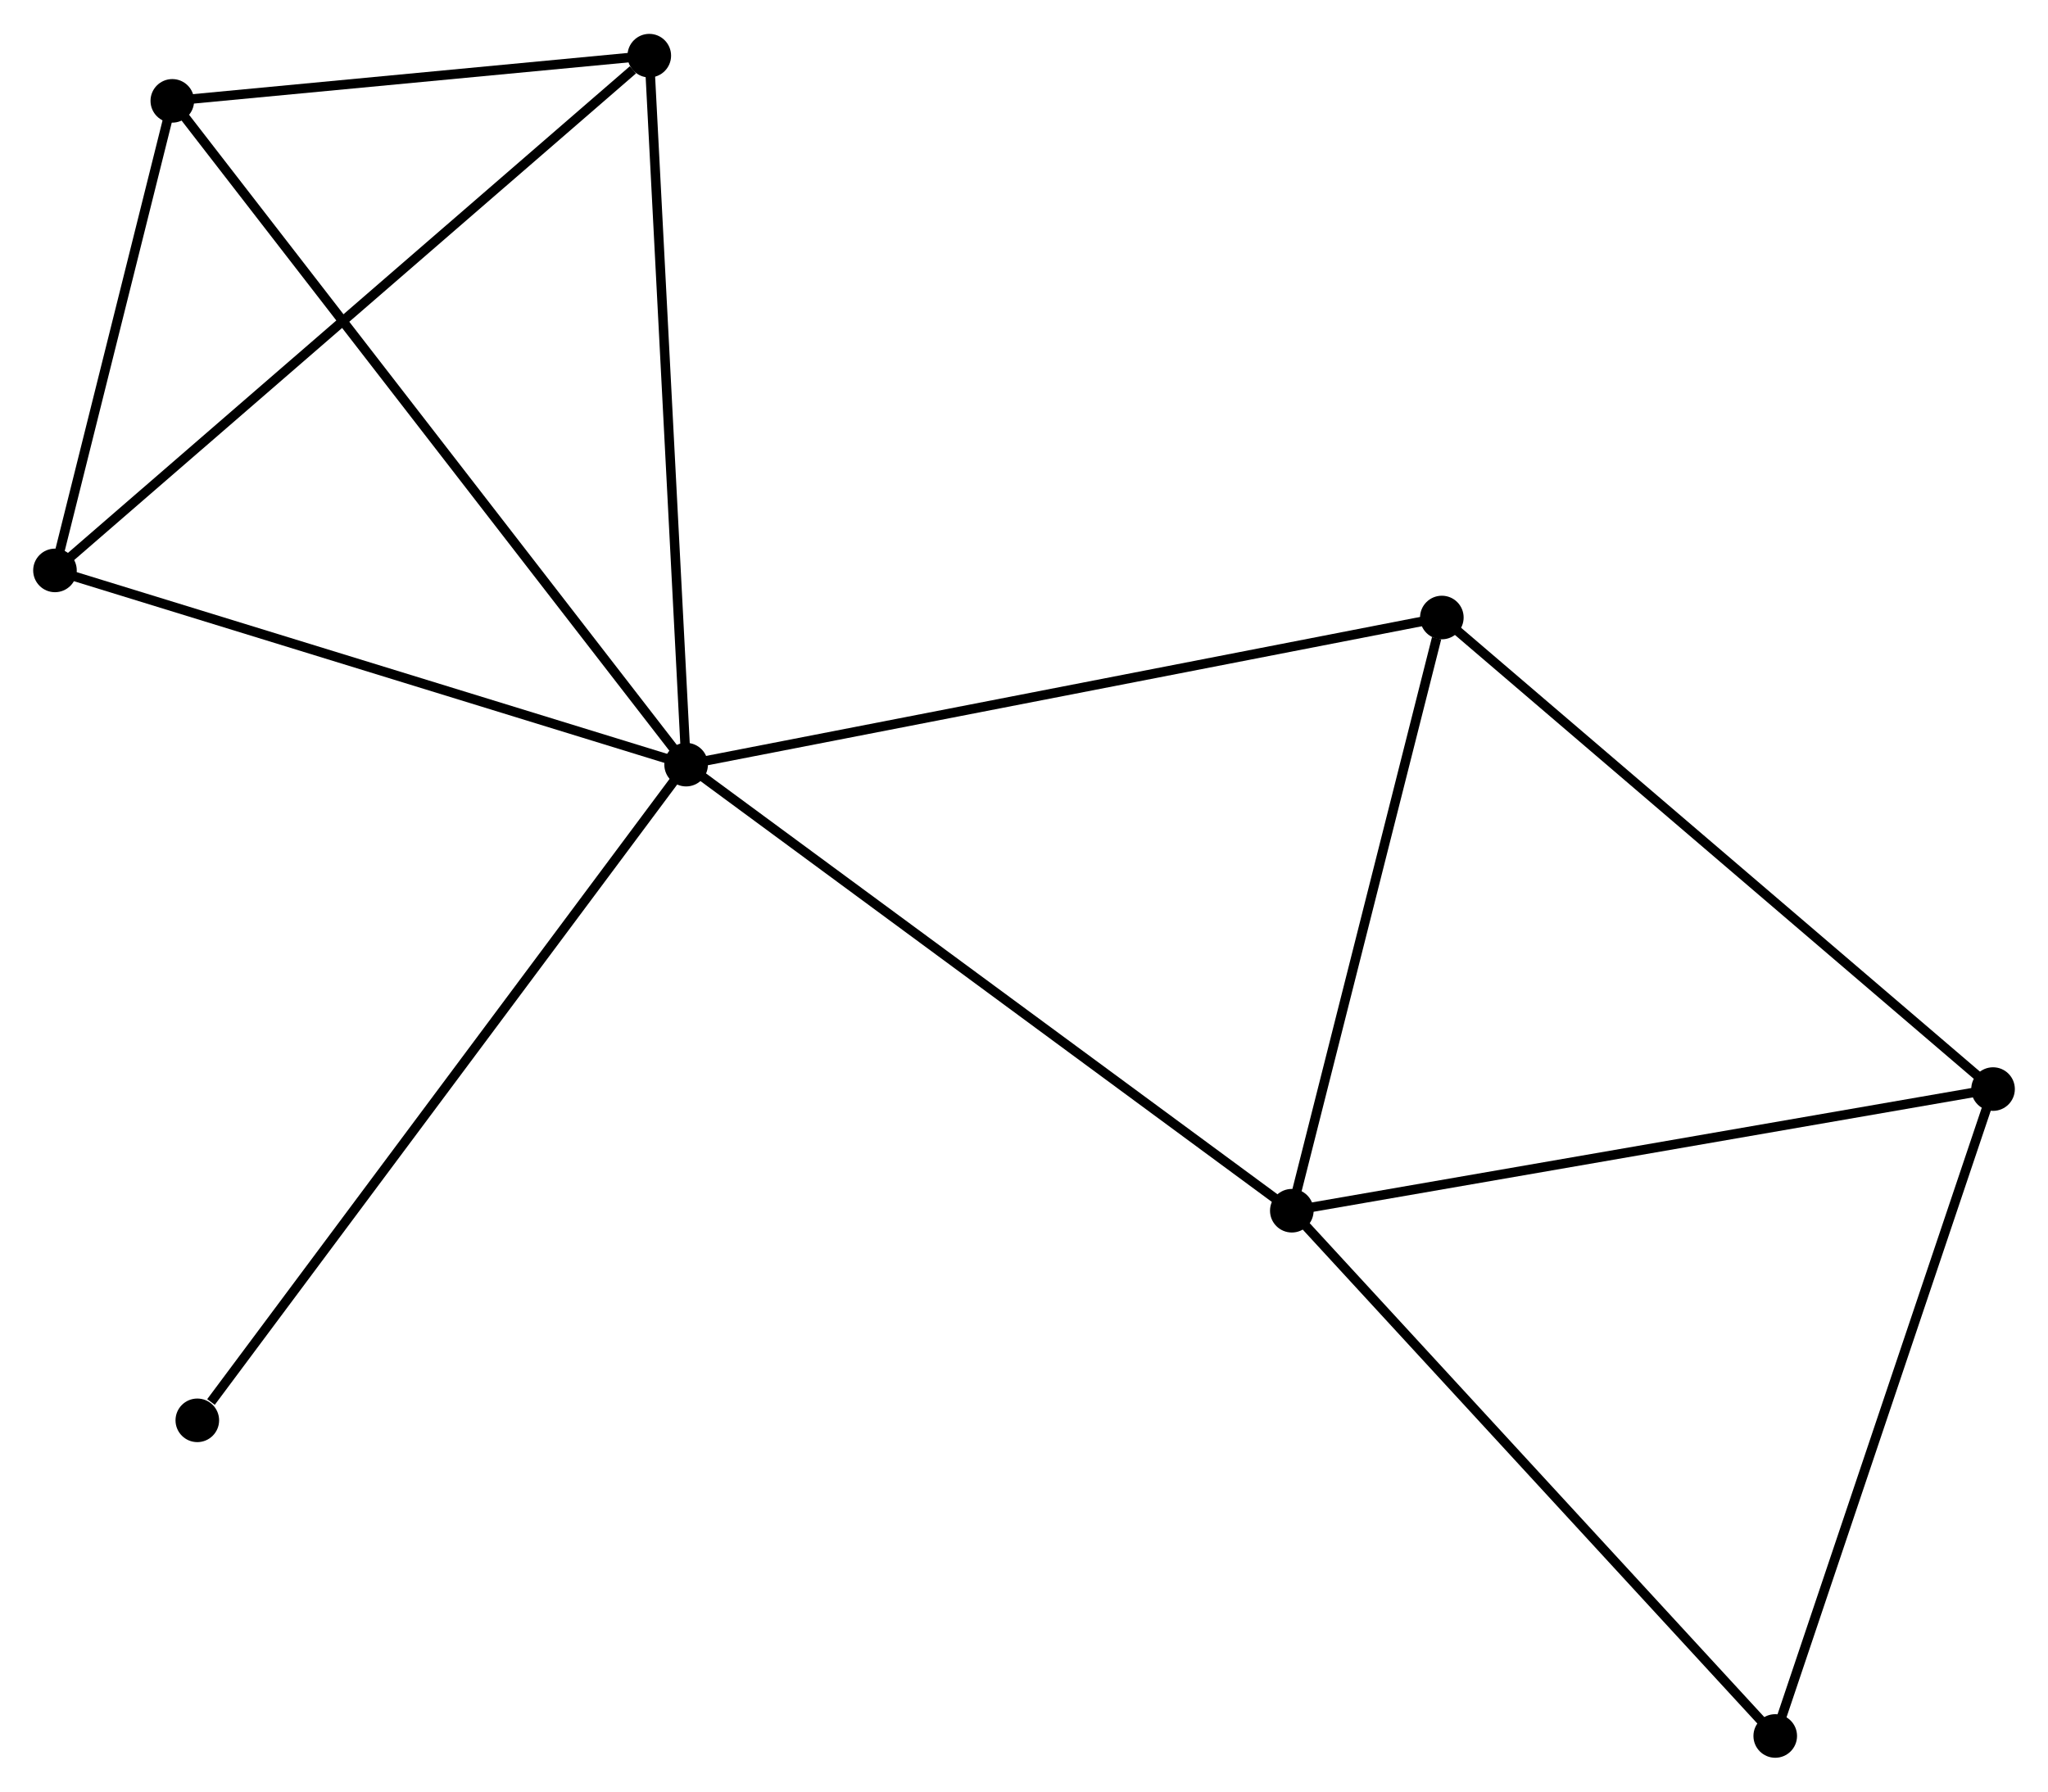 <?xml version="1.0" encoding="UTF-8" standalone="no"?>
<!DOCTYPE svg PUBLIC "-//W3C//DTD SVG 1.1//EN"
 "http://www.w3.org/Graphics/SVG/1.1/DTD/svg11.dtd">
<!-- Generated by graphviz version 2.36.0 (20140111.2315)
 -->
<!-- Title: %3 Pages: 1 -->
<svg width="216pt" height="189pt"
 viewBox="0.00 0.00 216.09 188.93" xmlns="http://www.w3.org/2000/svg" xmlns:xlink="http://www.w3.org/1999/xlink">
<g id="graph0" class="graph" transform="scale(1 1) rotate(0) translate(4 184.935)">
<title>%3</title>
<!-- 0 -->
<g id="node1" class="node"><title>0</title>
<ellipse fill="black" stroke="black" cx="68.394" cy="-104.312" rx="1.8" ry="1.8"/>
</g>
<!-- 1 -->
<g id="node2" class="node"><title>1</title>
<ellipse fill="black" stroke="black" cx="132.303" cy="-57.234" rx="1.8" ry="1.8"/>
</g>
<!-- 0&#45;&#45;1 -->
<g id="edge1" class="edge"><title>0&#45;&#45;1</title>
<path fill="none" stroke="black" d="M69.974,-103.148C78.739,-96.691 121.331,-65.316 130.543,-58.53"/>
</g>
<!-- 3 -->
<g id="node3" class="node"><title>3</title>
<ellipse fill="black" stroke="black" cx="1.8" cy="-124.81" rx="1.8" ry="1.8"/>
</g>
<!-- 0&#45;&#45;3 -->
<g id="edge2" class="edge"><title>0&#45;&#45;3</title>
<path fill="none" stroke="black" d="M66.473,-104.903C56.749,-107.896 13.046,-121.349 3.603,-124.256"/>
</g>
<!-- 4 -->
<g id="node4" class="node"><title>4</title>
<ellipse fill="black" stroke="black" cx="14.181" cy="-174.365" rx="1.8" ry="1.8"/>
</g>
<!-- 0&#45;&#45;4 -->
<g id="edge3" class="edge"><title>0&#45;&#45;4</title>
<path fill="none" stroke="black" d="M67.262,-105.775C60.207,-114.891 22.344,-163.816 15.307,-172.91"/>
</g>
<!-- 5 -->
<g id="node5" class="node"><title>5</title>
<ellipse fill="black" stroke="black" cx="148.133" cy="-119.839" rx="1.8" ry="1.8"/>
</g>
<!-- 0&#45;&#45;5 -->
<g id="edge4" class="edge"><title>0&#45;&#45;5</title>
<path fill="none" stroke="black" d="M70.365,-104.695C81.397,-106.844 135.38,-117.355 146.231,-119.468"/>
</g>
<!-- 6 -->
<g id="node6" class="node"><title>6</title>
<ellipse fill="black" stroke="black" cx="64.508" cy="-179.135" rx="1.8" ry="1.8"/>
</g>
<!-- 0&#45;&#45;6 -->
<g id="edge5" class="edge"><title>0&#45;&#45;6</title>
<path fill="none" stroke="black" d="M68.298,-106.161C67.765,-116.423 65.176,-166.29 64.615,-177.075"/>
</g>
<!-- 8 -->
<g id="node7" class="node"><title>8</title>
<ellipse fill="black" stroke="black" cx="16.819" cy="-35.112" rx="1.8" ry="1.8"/>
</g>
<!-- 0&#45;&#45;8 -->
<g id="edge6" class="edge"><title>0&#45;&#45;8</title>
<path fill="none" stroke="black" d="M67.317,-102.866C60.721,-94.016 25.819,-47.187 18.263,-37.048"/>
</g>
<!-- 1&#45;&#45;5 -->
<g id="edge8" class="edge"><title>1&#45;&#45;5</title>
<path fill="none" stroke="black" d="M132.759,-59.04C135.03,-68.021 145.098,-107.834 147.579,-117.647"/>
</g>
<!-- 2 -->
<g id="node8" class="node"><title>2</title>
<ellipse fill="black" stroke="black" cx="206.292" cy="-70.072" rx="1.8" ry="1.8"/>
</g>
<!-- 1&#45;&#45;2 -->
<g id="edge7" class="edge"><title>1&#45;&#45;2</title>
<path fill="none" stroke="black" d="M134.131,-57.551C144.279,-59.312 193.59,-67.868 204.256,-69.719"/>
</g>
<!-- 7 -->
<g id="node9" class="node"><title>7</title>
<ellipse fill="black" stroke="black" cx="183.31" cy="-1.8" rx="1.8" ry="1.8"/>
</g>
<!-- 1&#45;&#45;7 -->
<g id="edge9" class="edge"><title>1&#45;&#45;7</title>
<path fill="none" stroke="black" d="M133.563,-55.863C140.559,-48.261 174.553,-11.316 181.906,-3.326"/>
</g>
<!-- 3&#45;&#45;4 -->
<g id="edge12" class="edge"><title>3&#45;&#45;4</title>
<path fill="none" stroke="black" d="M2.332,-126.94C4.368,-135.091 11.655,-164.257 13.665,-172.299"/>
</g>
<!-- 3&#45;&#45;6 -->
<g id="edge13" class="edge"><title>3&#45;&#45;6</title>
<path fill="none" stroke="black" d="M3.35,-126.153C11.95,-133.604 53.743,-169.809 62.782,-177.639"/>
</g>
<!-- 4&#45;&#45;6 -->
<g id="edge14" class="edge"><title>4&#45;&#45;6</title>
<path fill="none" stroke="black" d="M16.343,-174.57C24.622,-175.354 54.243,-178.162 62.41,-178.936"/>
</g>
<!-- 2&#45;&#45;5 -->
<g id="edge10" class="edge"><title>2&#45;&#45;5</title>
<path fill="none" stroke="black" d="M204.855,-71.302C196.878,-78.128 158.117,-111.295 149.734,-118.469"/>
</g>
<!-- 2&#45;&#45;7 -->
<g id="edge11" class="edge"><title>2&#45;&#45;7</title>
<path fill="none" stroke="black" d="M205.629,-68.103C202.273,-58.133 187.191,-13.33 183.932,-3.648"/>
</g>
</g>
</svg>
